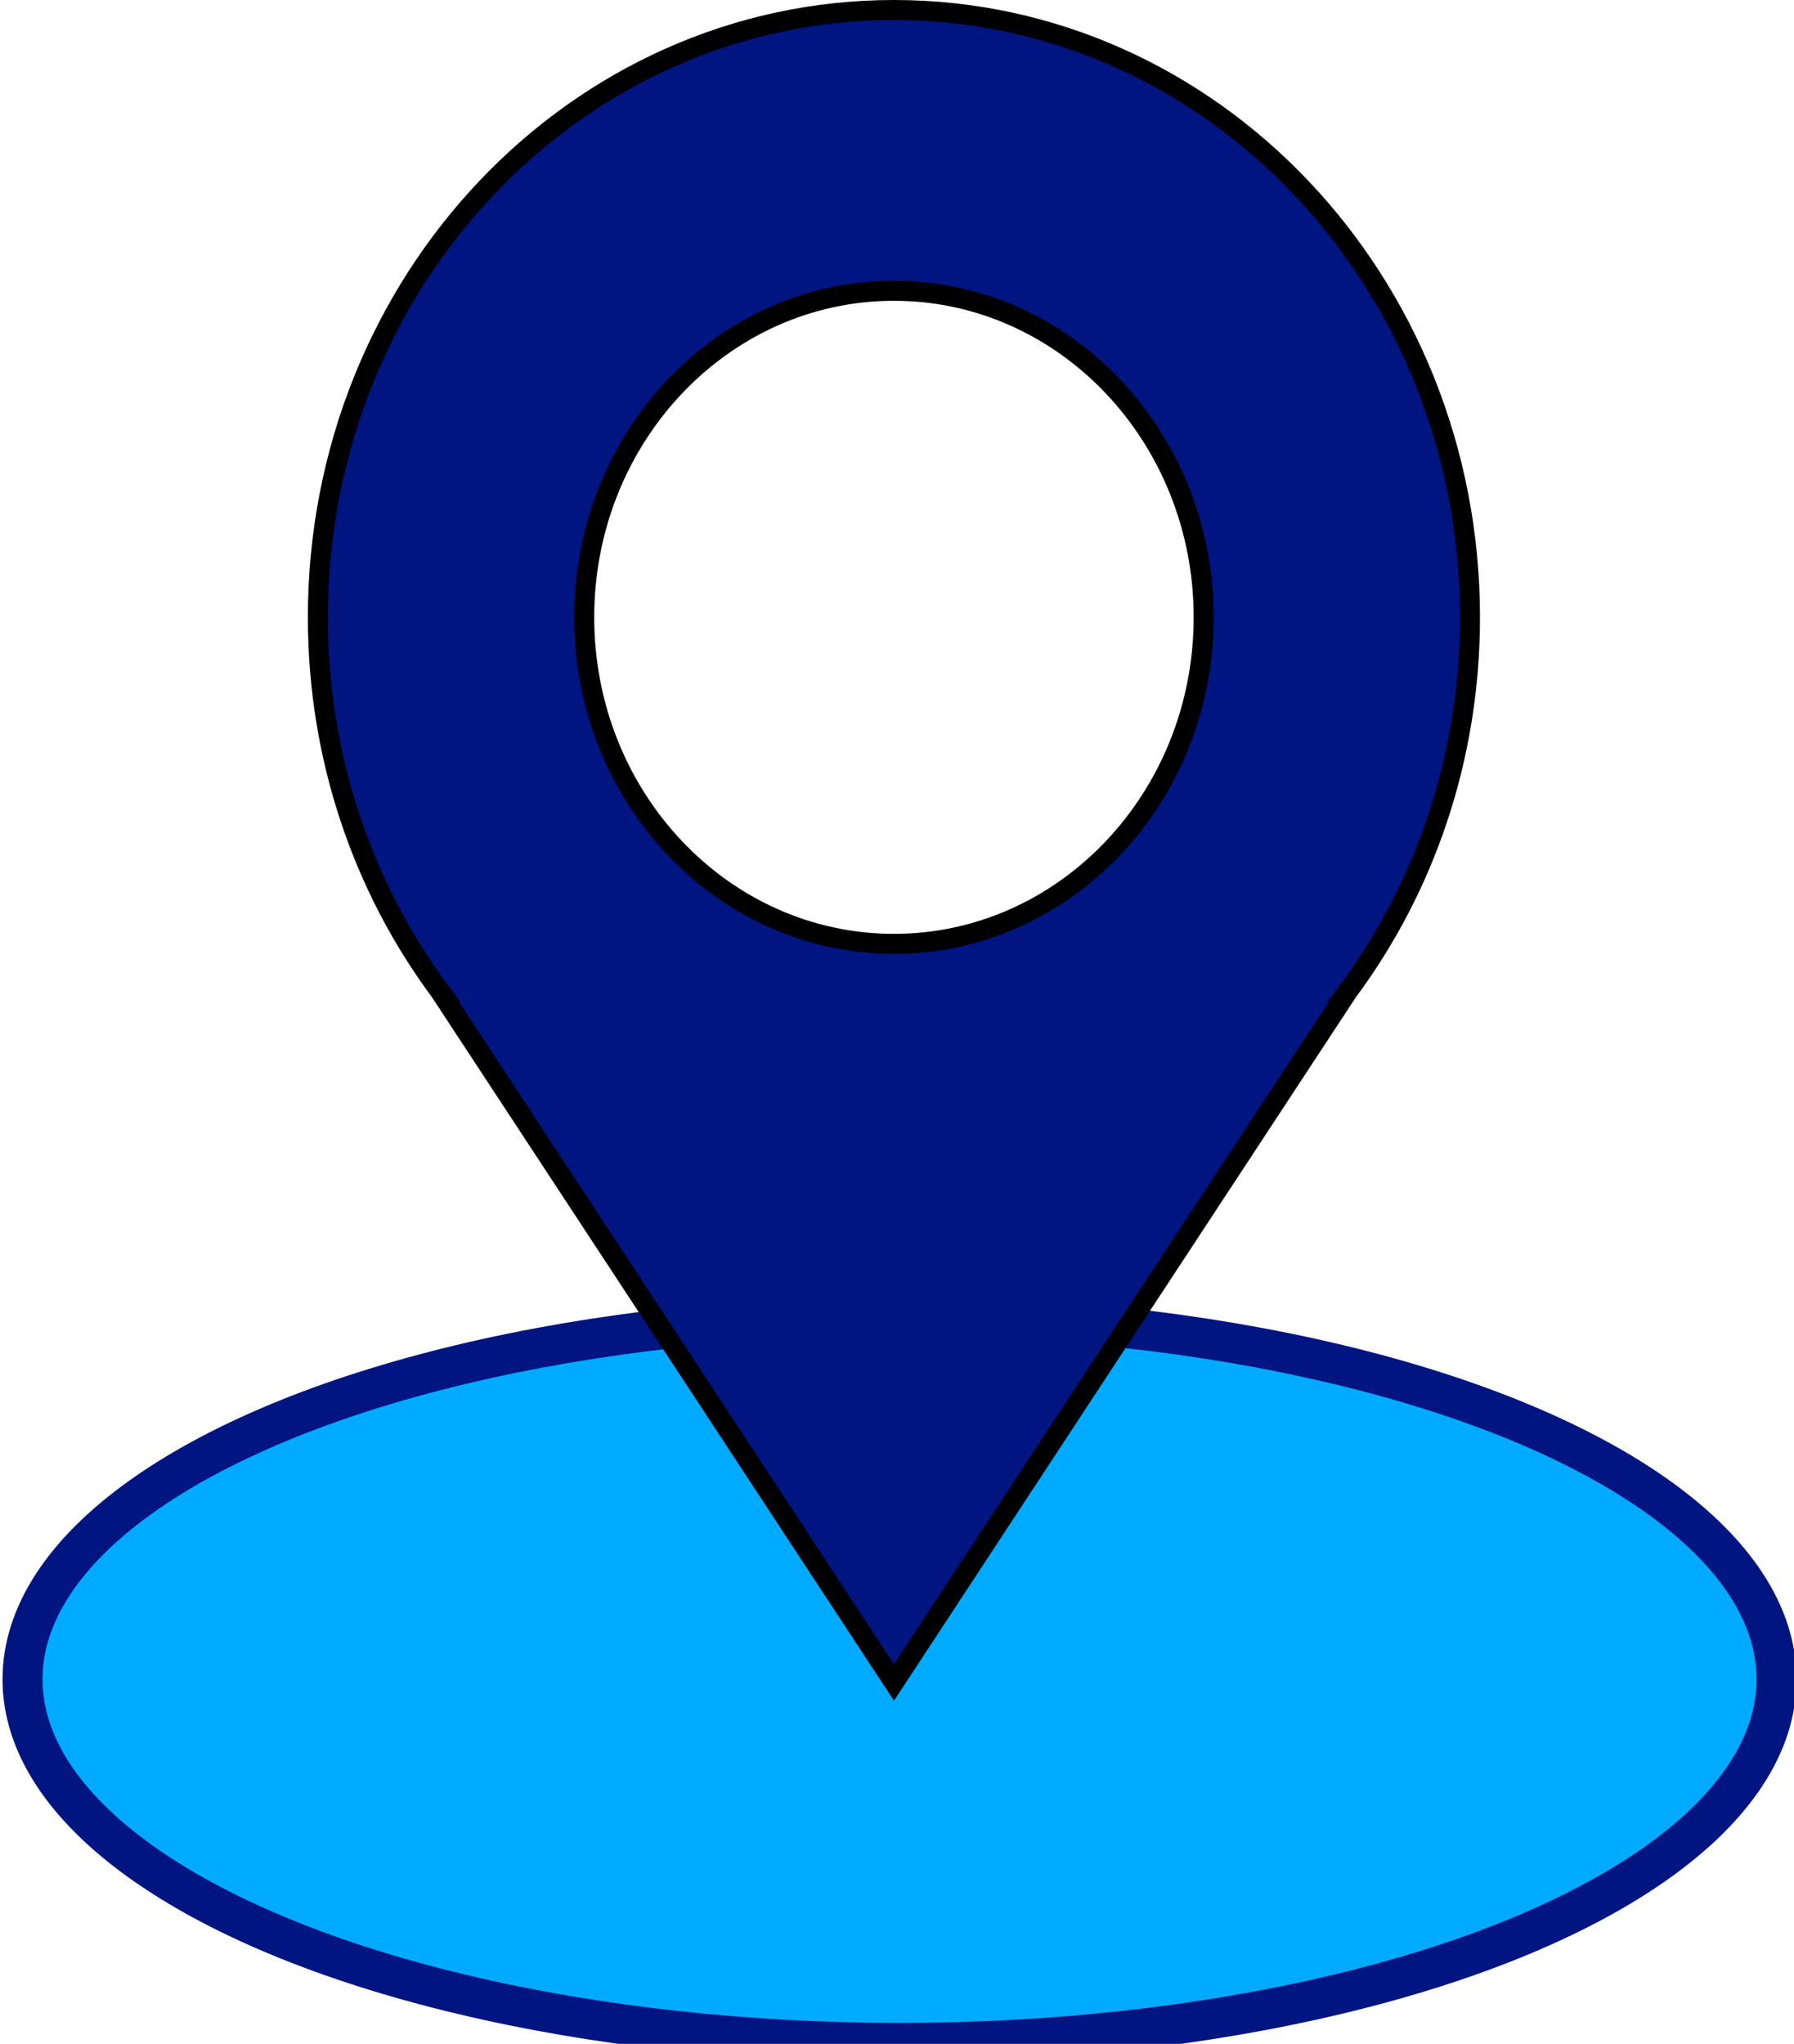 <?xml version="1.0" encoding="UTF-8" standalone="no"?>
<svg
   xmlns="http://www.w3.org/2000/svg"
   x="0px"
   y="0px"
   viewBox="0 0 89.748 102.233" style="align:left" preserveAspectRatio="xMinYMin meet">  <ellipse
     cx="0"
     cy="0"
     rx="43.874"
     ry="18.185"
	transform="translate(45 84)"
     style="fill:#00aaff;stroke:#001580;stroke-width:2"
     id="ellipse_shape">
<animate attributeName="opacity"
             values="0;1;.5;0" dur="1.5s"
             repeatCount="2" fill="freeze" />	
<animateTransform attributeName="transform"
             type="scale"
             additive="sum" 
             values=".25 .25; 1 1"
             begin="0s"
             dur="1.5s"
             repeatCount="2" />
	</ellipse>
  <path
     d="M 73.539,30.878 C 73.539,14.101 60.637,0.5 44.721,0.5 28.804,0.5 15.902,14.1 15.902,30.878 c 0,7.065 2.289,13.568 6.127,18.728 H 22.027 L 44.721,84.16 67.413,49.606 h -9.49e-4 c 3.839,-5.16 6.127,-11.662 6.127,-18.728 z M 44.721,47.211 c -8.557,0 -15.494,-7.312 -15.494,-16.332 0,-9.02 6.937,-16.333 15.494,-16.333 8.557,0 15.494,7.312 15.494,16.332 0,9.02 -6.937,16.333 -15.494,16.333 z"
     id="pin_shape"
     style="fill:#001580;stroke:#000000;stroke-width:1" />
</svg>
